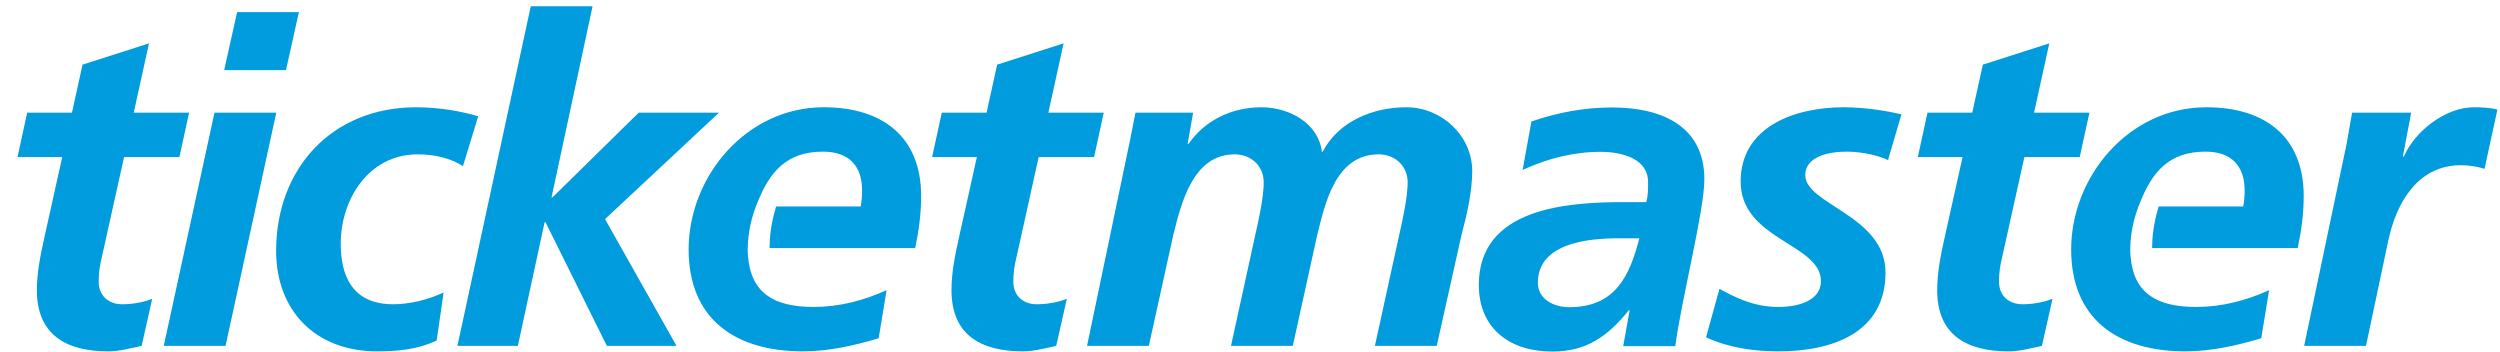 <svg xmlns="http://www.w3.org/2000/svg" width="64" height="9" viewBox="0 0 64 9">
  <g fill="#009CDE" transform="translate(.448)">
    <path d="M59.625 3.684C59.672 3.429 59.719 3.163 59.766 2.884L61.278 2.884 61.065 4.009 61.089 4.009C61.373 3.36 62.152 2.746 62.884 2.746 63.085 2.746 63.298 2.757 63.486 2.803L63.156 4.322C62.979 4.264 62.754 4.229 62.554 4.229 61.432 4.229 60.888 5.215 60.688 6.177L60.121 8.855 58.538 8.855 59.625 3.684M58.527 5.018C58.527 3.499 57.535 2.746 56.035 2.746 54.039 2.746 52.574 4.531 52.574 6.386 52.574 8.16 53.755 8.995 55.503 8.995 56.153 8.995 56.826 8.844 57.44 8.659L57.641 7.429C57.05 7.696 56.424 7.858 55.775 7.858 54.763 7.858 54.171 7.505 54.095 6.566L54.094 6.566C54.091 6.512 54.086 6.459 54.086 6.402 54.086 6.391 54.086 6.379 54.087 6.368 54.087 6.363 54.086 6.357 54.086 6.351L54.087 6.351C54.094 5.942 54.186 5.539 54.345 5.167 54.648 4.407 55.078 3.882 56.011 3.882 56.672 3.882 57.015 4.241 57.015 4.879 57.015 5.018 57.003 5.145 56.979 5.285L54.814 5.285C54.674 5.754 54.649 6.068 54.646 6.351L58.373 6.351C58.467 5.91 58.527 5.47 58.527 5.018M48.896 2.884L50.041 2.884 50.313 1.655 52.014 1.11 51.624 2.884 53.041 2.884 52.793 4.021 51.376 4.021 50.797 6.629C50.762 6.768 50.726 6.977 50.726 7.209 50.726 7.568 50.974 7.789 51.329 7.789 51.612 7.789 51.895 7.731 52.096 7.649L51.825 8.855C51.553 8.913 51.246 8.995 50.974 8.995 49.9 8.995 49.144 8.577 49.144 7.429 49.144 6.966 49.238 6.513 49.344 6.038L49.794 4.021 48.648 4.021 48.896 2.884M47.885 4.1C47.715 4.009 47.278 3.882 46.829 3.882 46.357 3.882 45.767 4.009 45.767 4.484 45.767 5.238 47.821 5.517 47.821 6.977 47.821 8.531 46.44 8.995 45.082 8.995 44.444 8.995 43.806 8.902 43.227 8.635L43.57 7.395C44.019 7.638 44.467 7.858 45.082 7.858 45.613 7.858 46.168 7.684 46.168 7.198 46.168 6.235 44.113 6.142 44.113 4.647 44.113 3.244 45.495 2.746 46.747 2.746 47.325 2.746 47.916 2.85 48.228 2.929L47.885 4.1M39.724 7.864C40.905 7.864 41.271 7.064 41.519 6.101L40.964 6.101C40.197 6.101 38.921 6.229 38.921 7.238 38.921 7.655 39.322 7.864 39.724 7.864L39.724 7.864zM41.271 7.945L41.248 7.945C40.704 8.617 40.161 9 39.287 9 38.189 9 37.41 8.397 37.41 7.296 37.41 5.324 39.653 5.174 41.141 5.174L41.696 5.174C41.743 5.011 41.743 4.838 41.743 4.664 41.743 4.061 41.082 3.887 40.527 3.887 39.83 3.887 39.157 4.061 38.531 4.351L38.756 3.11C39.429 2.878 40.114 2.751 40.823 2.751 42.039 2.751 43.184 3.191 43.184 4.594 43.184 5.394 42.582 7.736 42.44 8.861L41.106 8.861 41.271 7.945 41.271 7.945zM28.49 3.545C28.537 3.314 28.585 3.07 28.62 2.884L30.096 2.884 29.955 3.684 29.978 3.684C30.403 3.07 31.1 2.746 31.844 2.746 32.564 2.746 33.308 3.163 33.391 3.882L33.415 3.882C33.816 3.105 34.702 2.746 35.552 2.746 36.461 2.746 37.241 3.476 37.241 4.38 37.241 4.913 37.099 5.517 36.969 6.003L36.332 8.855 34.749 8.855 35.387 5.945C35.469 5.586 35.588 5.029 35.588 4.67 35.588 4.229 35.245 3.951 34.844 3.951 33.745 3.951 33.474 5.203 33.273 6.015L32.647 8.855 31.065 8.855 31.702 5.945C31.785 5.586 31.903 5.029 31.903 4.67 31.903 4.229 31.561 3.951 31.159 3.951 30.084 3.951 29.789 5.215 29.588 6.015L28.962 8.855 27.38 8.855 28.49 3.545M23.662 2.884L24.808 2.884 25.079 1.655 26.78 1.11 26.39 2.884 27.808 2.884 27.56 4.021 26.142 4.021 25.564 6.629C25.528 6.768 25.493 6.977 25.493 7.209 25.493 7.568 25.741 7.789 26.095 7.789 26.379 7.789 26.662 7.731 26.863 7.649L26.591 8.855C26.319 8.913 26.012 8.995 25.741 8.995 24.666 8.995 23.91 8.577 23.91 7.429 23.91 6.966 24.005 6.513 24.111 6.038L24.56 4.021 23.414 4.021 23.662 2.884M23.133 5.018C23.133 3.499 22.141 2.746 20.641 2.746 18.645 2.746 17.181 4.531 17.181 6.386 17.181 8.16 18.362 8.995 20.11 8.995 20.759 8.995 21.433 8.844 22.046 8.659L22.248 7.429C21.657 7.696 21.031 7.858 20.382 7.858 19.369 7.858 18.778 7.505 18.702 6.566L18.701 6.566C18.698 6.512 18.692 6.459 18.692 6.402 18.692 6.391 18.693 6.379 18.693 6.368 18.693 6.363 18.693 6.357 18.693 6.351L18.694 6.351C18.701 5.942 18.792 5.539 18.951 5.167 19.255 4.407 19.685 3.882 20.618 3.882 21.279 3.882 21.622 4.241 21.622 4.879 21.622 5.018 21.609 5.145 21.586 5.285L19.421 5.285C19.28 5.754 19.256 6.068 19.253 6.351L22.98 6.351C23.074 5.91 23.133 5.47 23.133 5.018"/>
    <polyline points="13.14 .16 14.722 .16 13.671 5.053 13.695 5.053 15.903 2.884 17.958 2.884 15.041 5.609 16.871 8.855 15.088 8.855 13.518 5.69 13.494 5.69 12.809 8.855 11.262 8.855 13.14 .16"/>
    <path d="M11.404 4.253C11.097 4.055 10.684 3.951 10.247 3.951 8.983 3.951 8.275 5.11 8.275 6.235 8.275 7.012 8.534 7.789 9.621 7.789 10.011 7.789 10.495 7.684 10.908 7.487L10.731 8.716C10.247 8.948 9.727 8.995 9.208 8.995 7.637 8.995 6.621 7.963 6.621 6.421 6.621 4.334 8.027 2.746 10.211 2.746 10.802 2.746 11.369 2.85 11.794 2.977L11.404 4.253M5.622.31L7.204.31 6.873 1.795 5.291 1.795 5.622.31 5.622.31zM5.043 2.884L6.625 2.884 5.326 8.855 3.744 8.855 5.043 2.884 5.043 2.884zM.248 2.884L1.394 2.884 1.665 1.655 3.366 1.11 2.976 2.884 4.393 2.884 4.145 4.021 2.728 4.021 2.149 6.629C2.114 6.768 2.078 6.977 2.078 7.209 2.078 7.568 2.327 7.789 2.681 7.789 2.964 7.789 3.248 7.731 3.449 7.649L3.177 8.855C2.905 8.913 2.598 8.995 2.327 8.995 1.252 8.995.496 8.577.496 7.429.496 6.966.591 6.513.697 6.038L1.145 4.021 0 4.021.248 2.884"/>
  </g>
</svg>
